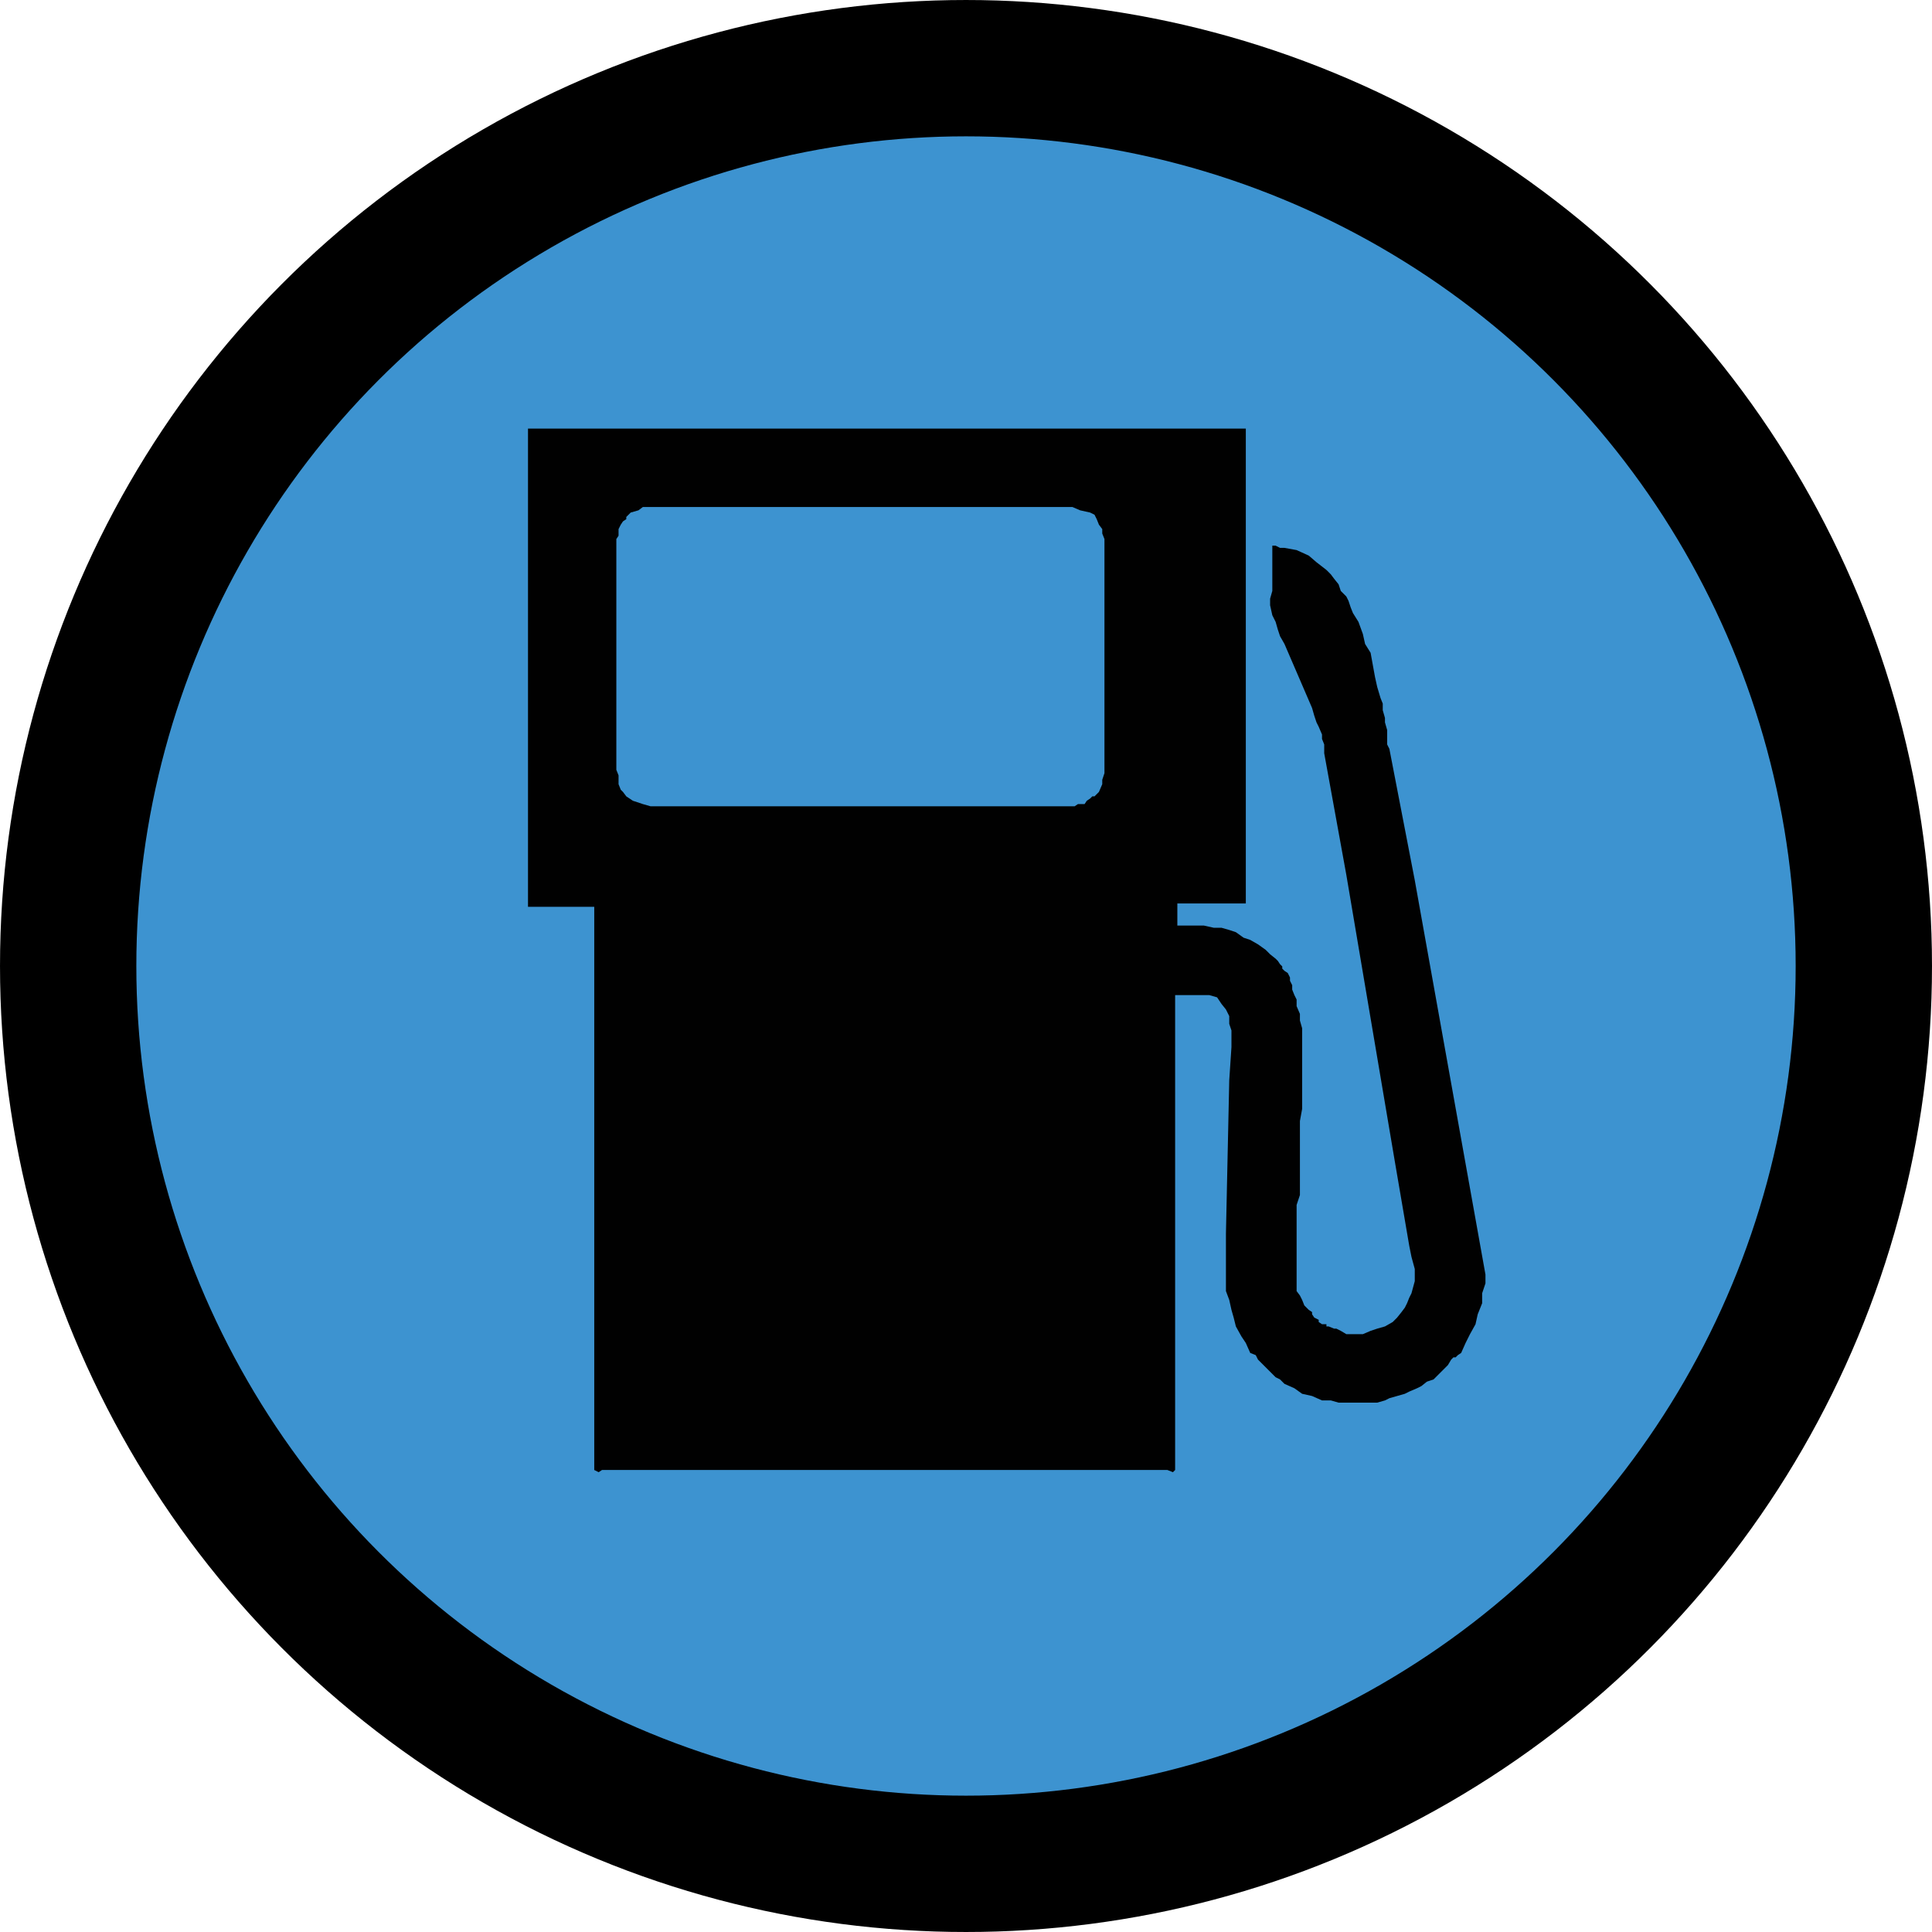 <?xml version="1.0" encoding="UTF-8" standalone="no"?>
<!-- Generator: Adobe Illustrator 19.0.0, SVG Export Plug-In . SVG Version: 6.00 Build 0)  -->

<svg
   version="1.1"
   id="Layer_1"
   x="0px"
   y="0px"
   viewBox="0 0 250 250"
   style="enable-background:new 0 0 250 250;"
   xml:space="preserve"
   sodipodi:docname="fuel-zone.svg"
   inkscape:version="1.2.2 (b0a8486541, 2022-12-01)"
   xmlns:inkscape="http://www.inkscape.org/namespaces/inkscape"
   xmlns:sodipodi="http://sodipodi.sourceforge.net/DTD/sodipodi-0.dtd"
   xmlns="http://www.w3.org/2000/svg"
   xmlns:svg="http://www.w3.org/2000/svg"><defs
   id="defs129511" /><sodipodi:namedview
   id="namedview129509"
   pagecolor="#ffffff"
   bordercolor="#000000"
   borderopacity="0.25"
   inkscape:showpageshadow="2"
   inkscape:pageopacity="0.0"
   inkscape:pagecheckerboard="0"
   inkscape:deskcolor="#d1d1d1"
   showgrid="false"
   inkscape:zoom="2.9047947"
   inkscape:cx="100.69559"
   inkscape:cy="132.36736"
   inkscape:window-width="1870"
   inkscape:window-height="1131"
   inkscape:window-x="1490"
   inkscape:window-y="851"
   inkscape:window-maximized="1"
   inkscape:current-layer="XMLID_13_" />
<style
   type="text/css"
   id="style129501">
	.st0{fill:#FFFFFF;}
	.st1{fill:#010101;}
</style>
<g
   id="XMLID_13_">
	
	<ellipse
   style="fill:#3d93d0;fill-opacity:1;stroke:#000000;stroke-width:17.641;stroke-dasharray:none"
   id="path17628"
   cx="125"
   cy="125"
   rx="116.179"
   ry="116.179" />
	<polygon
   id="XMLID_7_"
   class="st1"
   points="163.1,104.9 163.1,104.2 163.1,103.6 162.9,102.9 162.9,102.5 162.7,101.8 162.7,101.2 162.5,100.7 162.2,99.7 162,98.8 161.8,97.7 161.6,96.6 161.1,95.8 160.9,94.9 160.5,93.8 160,93 159.8,92.5 159.6,91.9 159.4,91.5 158.9,91 158.7,90.4 158.3,89.9 158,89.5 157.6,89.1 156.7,88.4 156,87.8 154.9,87.3 153.8,87.1 153.4,87.1 153,86.9 152.7,86.9 152.7,87.1 152.7,87.8 152.7,90.4 152.7,91 152.5,91.7 152.5,92.3 152.7,93.2 153,93.8 153.2,94.5 153.4,95.1 153.8,95.8 156.3,101.6 156.5,102.3 156.7,102.9 156.9,103.3 157.2,104 157.2,104.4 157.4,104.9 157.4,105.3 157.4,105.7 158,109 159.4,116.7 163.8,142.7 165.1,150.3 165.3,151.3 165.6,152.4 165.6,153.5 165.3,154.6 165.1,155 164.9,155.5 164.7,155.9 164.4,156.3 164,156.8 163.6,157.2 162.9,157.6 162.2,157.8 161.6,158 160.9,158.3 160,158.3 159.4,158.3 158.9,158 158.5,157.8 158.3,157.8 157.8,157.6 157.6,157.6 157.6,157.4 157.4,157.4 157.2,157.4 156.9,157.2 156.9,157 156.5,156.8 156.3,156.5 156.3,156.3 156,156.1 155.6,155.7 155.4,155.2 155.2,154.8 154.9,154.4 154.9,153.1 154.9,152 154.9,150.7 154.9,149.4 154.9,148.5 154.9,147.7 154.9,146.6 155.2,145.7 155.2,144.6 155.2,143.8 155.2,142.7 155.2,141.8 155.2,141 155.2,139.9 155.2,139 155.4,137.9 155.4,137.1 155.4,136 155.4,135.1 155.4,134.3 155.4,133.2 155.4,132.3 155.4,131.5 155.4,130.6 155.2,129.9 155.2,129.3 154.9,128.6 154.9,128 154.7,127.6 154.5,127.1 154.5,126.7 154.3,126.3 154.3,126 154.1,125.6 153.8,125.4 153.6,125.2 153.6,125 153.4,124.8 153.2,124.5 153,124.3 152.5,123.9 152.1,123.5 151.4,123 150.7,122.6 150.1,122.4 149.4,121.9 148.8,121.7 148.1,121.5 147.4,121.5 146.5,121.3 145.9,121.3 145.2,121.3 144.3,121.3 144.1,121.3 144.1,120.9 144.1,119.8 144.1,119.3 144.3,119.3 145.2,119.3 149,119.3 149.9,119.3 150.3,119.3 150.3,118.7 150.3,117.2 150.3,110.9 150.3,85.6 150.3,78.7 150.3,77 150.3,76.7 150.3,76.3 149.6,76.3 147.9,76.3 140.6,76.3 112.1,76.3 92.2,76.3 87.1,76.3 85.8,76.3 85.3,76.3 85.3,76.7 85.3,77.6 85.3,81.3 85.3,96 85.3,113.7 85.3,118 85.3,119.1 85.3,119.6 85.6,119.6 86.7,119.6 90.2,119.6 91.1,119.6 91.3,119.6 91.3,120 91.3,121.3 91.3,126.3 91.3,146.6 91.3,164.8 91.3,169.3 91.3,170.4 91.3,170.6 91.7,170.8 92,170.6 93.9,170.6 101.7,170.6 132.6,170.6 141.2,170.6 143.2,170.6 143.7,170.8 143.9,170.6 143.9,170.2 143.9,168.6 143.9,162.4 143.9,137.3 143.9,129.7 143.9,128.2 143.9,127.8 143.9,127.6 144.3,127.6 144.8,127.6 145.4,127.6 146.1,127.6 147,127.6 147.7,127.8 148.1,128.4 148.5,128.9 148.8,129.5 148.8,130.2 149,130.8 149,131.2 149,131.9 149,132.3 148.8,135.3 148.5,149.2 148.5,150.3 148.5,151.3 148.5,152.4 148.5,153.5 148.5,154.4 148.8,155.2 149,156.1 149.2,156.8 149.4,157.6 149.9,158.5 150.3,159.1 150.7,160 151.2,160.2 151.4,160.6 151.9,161.1 152.3,161.5 152.5,161.7 153,162.2 153.4,162.4 153.8,162.8 154.7,163.2 155.4,163.7 156.3,163.9 157.2,164.3 158,164.3 158.7,164.5 159.4,164.5 160.2,164.5 160.9,164.5 161.6,164.5 162.2,164.5 162.9,164.3 163.3,164.1 164,163.9 164.7,163.7 165.1,163.5 165.8,163.2 166.2,163 166.7,162.6 167.3,162.4 167.8,161.9 168.2,161.5 168.6,161.1 168.9,160.6 169.1,160.4 169.3,160.4 169.5,160.2 169.8,160 170.2,159.1 170.6,158.3 171.1,157.4 171.3,156.5 171.7,155.5 171.7,154.6 172,153.7 172,152.9 165.6,117.2 163.3,105.3 "
   transform="matrix(1.429,0,0,1.429,-53.571,-53.571)" />
	<polygon
   id="XMLID_2_"
   class="st0"
   points="133.7,83.4 134.6,83.4 135.3,83.7 136.2,83.9 136.6,84.1 136.8,84.5 137,85 137.3,85.4 137.3,85.6 137.3,85.8 137.5,86.3 137.5,86.5 137.5,86.9 137.5,87.3 137.5,89.9 137.5,105.3 137.5,105.7 137.5,106.4 137.5,106.8 137.5,107.5 137.3,108.1 137.3,108.5 137,109.2 136.6,109.6 136.4,109.6 136.2,109.8 135.9,110 135.7,110.3 135.3,110.3 135.1,110.3 134.8,110.5 134.4,110.5 134,110.5 131.7,110.5 125.3,110.5 104.1,110.5 97.5,110.5 96.4,110.5 95.7,110.3 94.8,110 94.2,109.6 93.9,109.2 93.7,109 93.5,108.5 93.5,108.1 93.5,107.9 93.5,107.7 93.3,107.2 93.3,106.8 93.3,106.6 93.3,106.2 93.3,103.3 93.3,88.9 93.3,87.1 93.3,86.7 93.3,86.3 93.5,86 93.5,85.6 93.5,85.4 93.7,85 93.9,84.7 94.2,84.5 94.2,84.3 94.4,84.1 94.6,83.9 95.3,83.7 95.7,83.4 96.2,83.4 125.3,83.4 132.8,83.4 "
   style="fill:#3d93d0"
   transform="matrix(1.429,0,0,1.429,-53.571,-53.571)" />
</g>
</svg>
